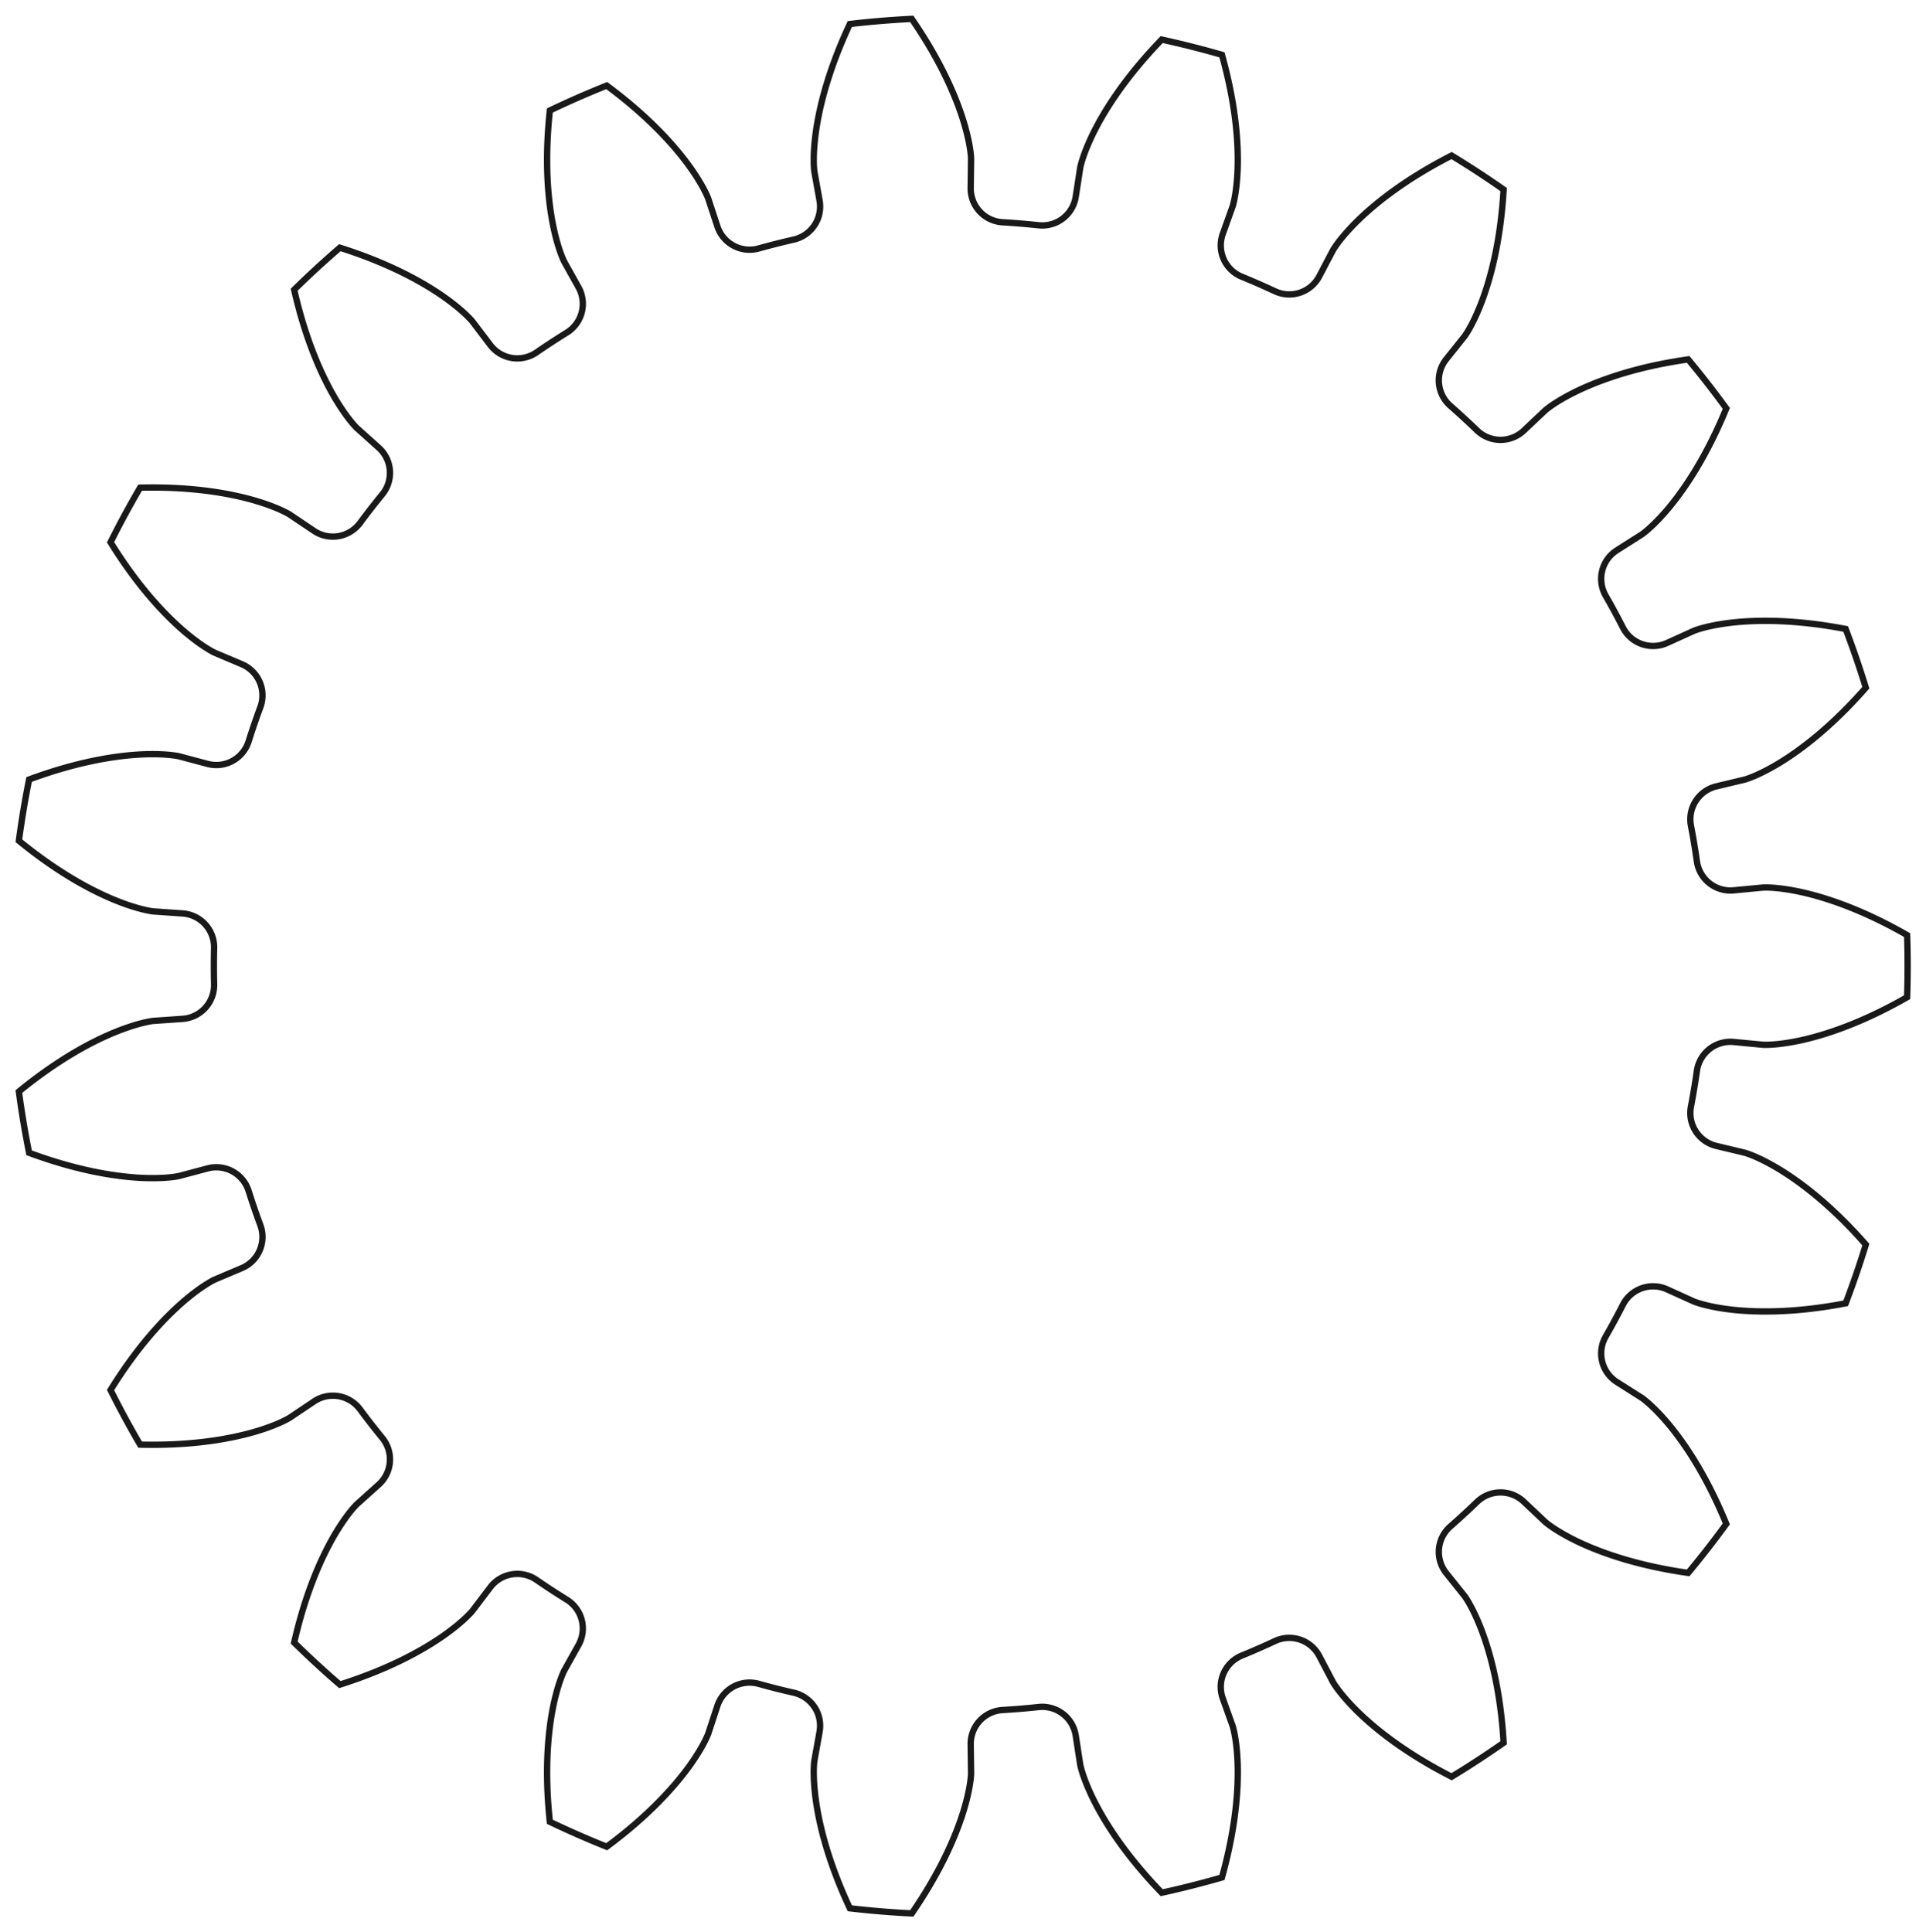 <?xml version="1.0"?>
<!DOCTYPE svg PUBLIC "-//W3C//DTD SVG 1.1//EN" "http://www.w3.org/Graphics/SVG/1.1/DTD/svg11.dtd">
<svg width="106.612mm" height="106.971mm" viewBox="0 0 106.612 106.971" xmlns="http://www.w3.org/2000/svg" version="1.1">
<g id="InvoluteGear" transform="translate(53.09,53.485) scale(1,-1)">
<path id="InvoluteGear_w0000"  d="M 42.879 -4.197 L 44.511 -4.353 C 44.744 -4.362 45.443 -4.357 46.61 -4.103 C 48.005 -3.794 50.011 -3.131 52.477 -1.719 A 52.5 52.5 0 0 1 52.477 1.719C 50.011 3.131 48.005 3.794 46.61 4.103 C 45.443 4.357 44.744 4.362 44.511 4.353 L 42.879 4.197 A 1.875 1.875 0 0 0 40.84 5.798A 41.25 41.25 0 0 1 40.51 7.777A 1.875 1.875 0 0 0 41.919 9.953L 43.513 10.335 C 43.735 10.403 44.395 10.634 45.416 11.253 C 46.636 11.999 48.318 13.277 50.192 15.414 A 52.5 52.5 0 0 1 49.076 18.665C 46.285 19.2 44.172 19.176 42.752 19.015 C 41.566 18.876 40.903 18.653 40.686 18.57 L 39.193 17.893 A 1.875 1.875 0 0 0 36.745 18.745A 41.25 41.25 0 0 1 35.79 20.509A 1.875 1.875 0 0 0 36.416 23.025L 37.8 23.904 C 37.988 24.04 38.537 24.473 39.302 25.39 C 40.213 26.491 41.389 28.247 42.468 30.876 A 52.5 52.5 0 0 1 40.356 33.589C 37.543 33.189 35.552 32.479 34.261 31.866 C 33.184 31.35 32.63 30.924 32.452 30.775 L 31.26 29.649 A 1.875 1.875 0 0 0 28.668 29.66A 41.25 41.25 0 0 1 27.192 31.019A 1.875 1.875 0 0 0 26.967 33.601L 27.99 34.882 C 28.124 35.072 28.502 35.66 28.928 36.776 C 29.433 38.113 29.975 40.155 30.141 42.992 A 52.5 52.5 0 0 1 27.263 44.873C 24.732 43.58 23.08 42.263 22.058 41.264 C 21.207 40.426 20.821 39.843 20.701 39.644 L 19.939 38.193 A 1.875 1.875 0 0 0 17.484 37.362A 41.25 41.25 0 0 1 15.646 38.167A 1.875 1.875 0 0 0 14.595 40.537L 15.147 42.081 C 15.212 42.304 15.379 42.983 15.419 44.176 C 15.463 45.605 15.313 47.712 14.549 50.45 A 52.5 52.5 0 0 1 11.216 51.294C 9.242 49.25 8.106 47.468 7.465 46.191 C 6.932 45.122 6.756 44.445 6.707 44.218 L 6.457 42.598 A 1.875 1.875 0 0 0 4.405 41.014A 41.25 41.25 0 0 1 2.406 41.18A 1.875 1.875 0 0 0 0.642 43.079L 0.663 44.719 C 0.652 44.951 0.59 45.647 0.24 46.789 C -0.183 48.154 -1.009 50.099 -2.62 52.44 A 52.5 52.5 0 0 1 -6.047 52.156C -7.251 49.582 -7.746 47.528 -7.938 46.112 C -8.095 44.928 -8.042 44.231 -8.014 44 L -7.724 42.386 A 1.875 1.875 0 0 0 -9.151 40.222A 41.25 41.25 0 0 1 -11.096 39.73A 1.875 1.875 0 0 0 -13.38 40.954L -13.893 42.511 C -13.979 42.727 -14.264 43.365 -14.965 44.332 C -15.809 45.486 -17.222 47.057 -19.506 48.748 A 52.5 52.5 0 0 1 -22.654 47.367C -22.957 44.541 -22.758 42.438 -22.48 41.036 C -22.244 39.865 -21.967 39.223 -21.867 39.014 L -21.068 37.582 A 1.875 1.875 0 0 0 -21.715 35.072A 41.25 41.25 0 0 1 -23.395 33.974A 1.875 1.875 0 0 0 -25.953 34.39L -26.944 35.696 C -27.095 35.873 -27.572 36.384 -28.549 37.071 C -29.721 37.888 -31.568 38.915 -34.277 39.773 A 52.5 52.5 0 0 1 -36.807 37.445C -36.176 34.674 -35.304 32.749 -34.587 31.513 C -33.983 30.482 -33.513 29.965 -33.35 29.8 L -32.129 28.704 A 1.875 1.875 0 0 0 -31.926 26.12A 41.25 41.25 0 0 1 -33.158 24.537A 1.875 1.875 0 0 0 -35.714 24.1L -37.075 25.014 C -37.275 25.131 -37.892 25.46 -39.039 25.792 C -40.413 26.185 -42.493 26.557 -45.334 26.488 A 52.5 52.5 0 0 1 -46.971 23.465C -45.474 21.049 -44.025 19.511 -42.945 18.575 C -42.039 17.796 -41.427 17.46 -41.219 17.356 L -39.709 16.717 A 1.875 1.875 0 0 0 -38.678 14.339A 41.25 41.25 0 0 1 -39.329 12.441A 1.875 1.875 0 0 0 -41.604 11.198L -43.188 11.62 C -43.415 11.667 -44.106 11.777 -45.299 11.719 C -46.726 11.644 -48.814 11.32 -51.479 10.333 A 52.5 52.5 0 0 1 -52.045 6.942C -49.845 5.143 -47.975 4.159 -46.649 3.625 C -45.54 3.182 -44.851 3.063 -44.621 3.032 L -42.985 2.918 A 1.875 1.875 0 0 0 -41.238 1.003A 41.25 41.25 0 0 1 -41.238 -1.003A 1.875 1.875 0 0 0 -42.985 -2.918L -44.621 -3.032 C -44.851 -3.063 -45.54 -3.182 -46.649 -3.625 C -47.975 -4.159 -49.845 -5.143 -52.045 -6.942 A 52.5 52.5 0 0 1 -51.479 -10.333C -48.814 -11.32 -46.726 -11.644 -45.299 -11.719 C -44.106 -11.777 -43.415 -11.667 -43.188 -11.62 L -41.604 -11.198 A 1.875 1.875 0 0 0 -39.329 -12.441A 41.25 41.25 0 0 1 -38.678 -14.339A 1.875 1.875 0 0 0 -39.709 -16.717L -41.219 -17.356 C -41.427 -17.46 -42.039 -17.796 -42.945 -18.575 C -44.025 -19.511 -45.474 -21.049 -46.971 -23.465 A 52.5 52.5 0 0 1 -45.334 -26.488C -42.493 -26.557 -40.413 -26.185 -39.039 -25.792 C -37.892 -25.46 -37.275 -25.131 -37.075 -25.014 L -35.713 -24.1 A 1.875 1.875 0 0 0 -33.158 -24.537A 41.25 41.25 0 0 1 -31.926 -26.12A 1.875 1.875 0 0 0 -32.13 -28.704L -33.35 -29.8 C -33.513 -29.965 -33.983 -30.482 -34.587 -31.513 C -35.304 -32.749 -36.176 -34.674 -36.807 -37.445 A 52.5 52.5 0 0 1 -34.277 -39.773C -31.568 -38.915 -29.721 -37.888 -28.549 -37.071 C -27.572 -36.384 -27.095 -35.873 -26.944 -35.696 L -25.953 -34.39 A 1.875 1.875 0 0 0 -23.395 -33.974A 41.25 41.25 0 0 1 -21.715 -35.072A 1.875 1.875 0 0 0 -21.068 -37.582L -21.867 -39.014 C -21.967 -39.223 -22.244 -39.865 -22.48 -41.036 C -22.758 -42.438 -22.957 -44.541 -22.654 -47.367 A 52.5 52.5 0 0 1 -19.506 -48.748C -17.222 -47.057 -15.809 -45.486 -14.965 -44.332 C -14.264 -43.365 -13.979 -42.727 -13.893 -42.511 L -13.381 -40.954 A 1.875 1.875 0 0 0 -11.096 -39.73A 41.25 41.25 0 0 1 -9.151 -40.222A 1.875 1.875 0 0 0 -7.724 -42.386L -8.014 -44 C -8.042 -44.231 -8.095 -44.928 -7.938 -46.112 C -7.746 -47.528 -7.251 -49.582 -6.047 -52.156 A 52.5 52.5 0 0 1 -2.62 -52.44C -1.009 -50.099 -0.183 -48.154 0.24 -46.789 C 0.59 -45.647 0.652 -44.951 0.663 -44.719 L 0.642 -43.079 A 1.875 1.875 0 0 0 2.406 -41.18A 41.25 41.25 0 0 1 4.405 -41.014A 1.875 1.875 0 0 0 6.457 -42.598L 6.707 -44.218 C 6.756 -44.445 6.932 -45.122 7.465 -46.191 C 8.106 -47.468 9.242 -49.25 11.216 -51.294 A 52.5 52.5 0 0 1 14.549 -50.45C 15.313 -47.712 15.463 -45.605 15.419 -44.176 C 15.379 -42.983 15.212 -42.304 15.147 -42.081 L 14.595 -40.537 A 1.875 1.875 0 0 0 15.646 -38.167A 41.25 41.25 0 0 1 17.484 -37.362A 1.875 1.875 0 0 0 19.939 -38.193L 20.701 -39.644 C 20.821 -39.843 21.207 -40.426 22.058 -41.264 C 23.08 -42.263 24.732 -43.58 27.263 -44.873 A 52.5 52.5 0 0 1 30.142 -42.992C 29.975 -40.155 29.433 -38.113 28.928 -36.776 C 28.502 -35.66 28.124 -35.072 27.99 -34.882 L 26.967 -33.601 A 1.875 1.875 0 0 0 27.192 -31.019A 41.25 41.25 0 0 1 28.668 -29.66A 1.875 1.875 0 0 0 31.26 -29.649L 32.452 -30.775 C 32.63 -30.924 33.184 -31.35 34.261 -31.866 C 35.552 -32.479 37.543 -33.189 40.356 -33.589 A 52.5 52.5 0 0 1 42.468 -30.876C 41.389 -28.247 40.213 -26.491 39.302 -25.39 C 38.537 -24.473 37.988 -24.04 37.8 -23.904 L 36.416 -23.025 A 1.875 1.875 0 0 0 35.79 -20.509A 41.25 41.25 0 0 1 36.745 -18.745A 1.875 1.875 0 0 0 39.193 -17.893L 40.686 -18.57 C 40.903 -18.653 41.566 -18.876 42.752 -19.015 C 44.172 -19.176 46.285 -19.2 49.076 -18.665 A 52.5 52.5 0 0 1 50.192 -15.414C 48.318 -13.277 46.636 -11.999 45.416 -11.253 C 44.395 -10.634 43.735 -10.403 43.513 -10.335 L 41.919 -9.953 A 1.875 1.875 0 0 0 40.51 -7.777A 41.25 41.25 0 0 1 40.84 -5.798A 1.875 1.875 0 0 0 42.879 -4.197" stroke="#191919" stroke-width="0.35 px" style="stroke-width:0.35;stroke-miterlimit:4;stroke-dasharray:none;fill:none;fill-rule: evenodd "/>
<title>b'InvoluteGear'</title>
</g>
</svg>
